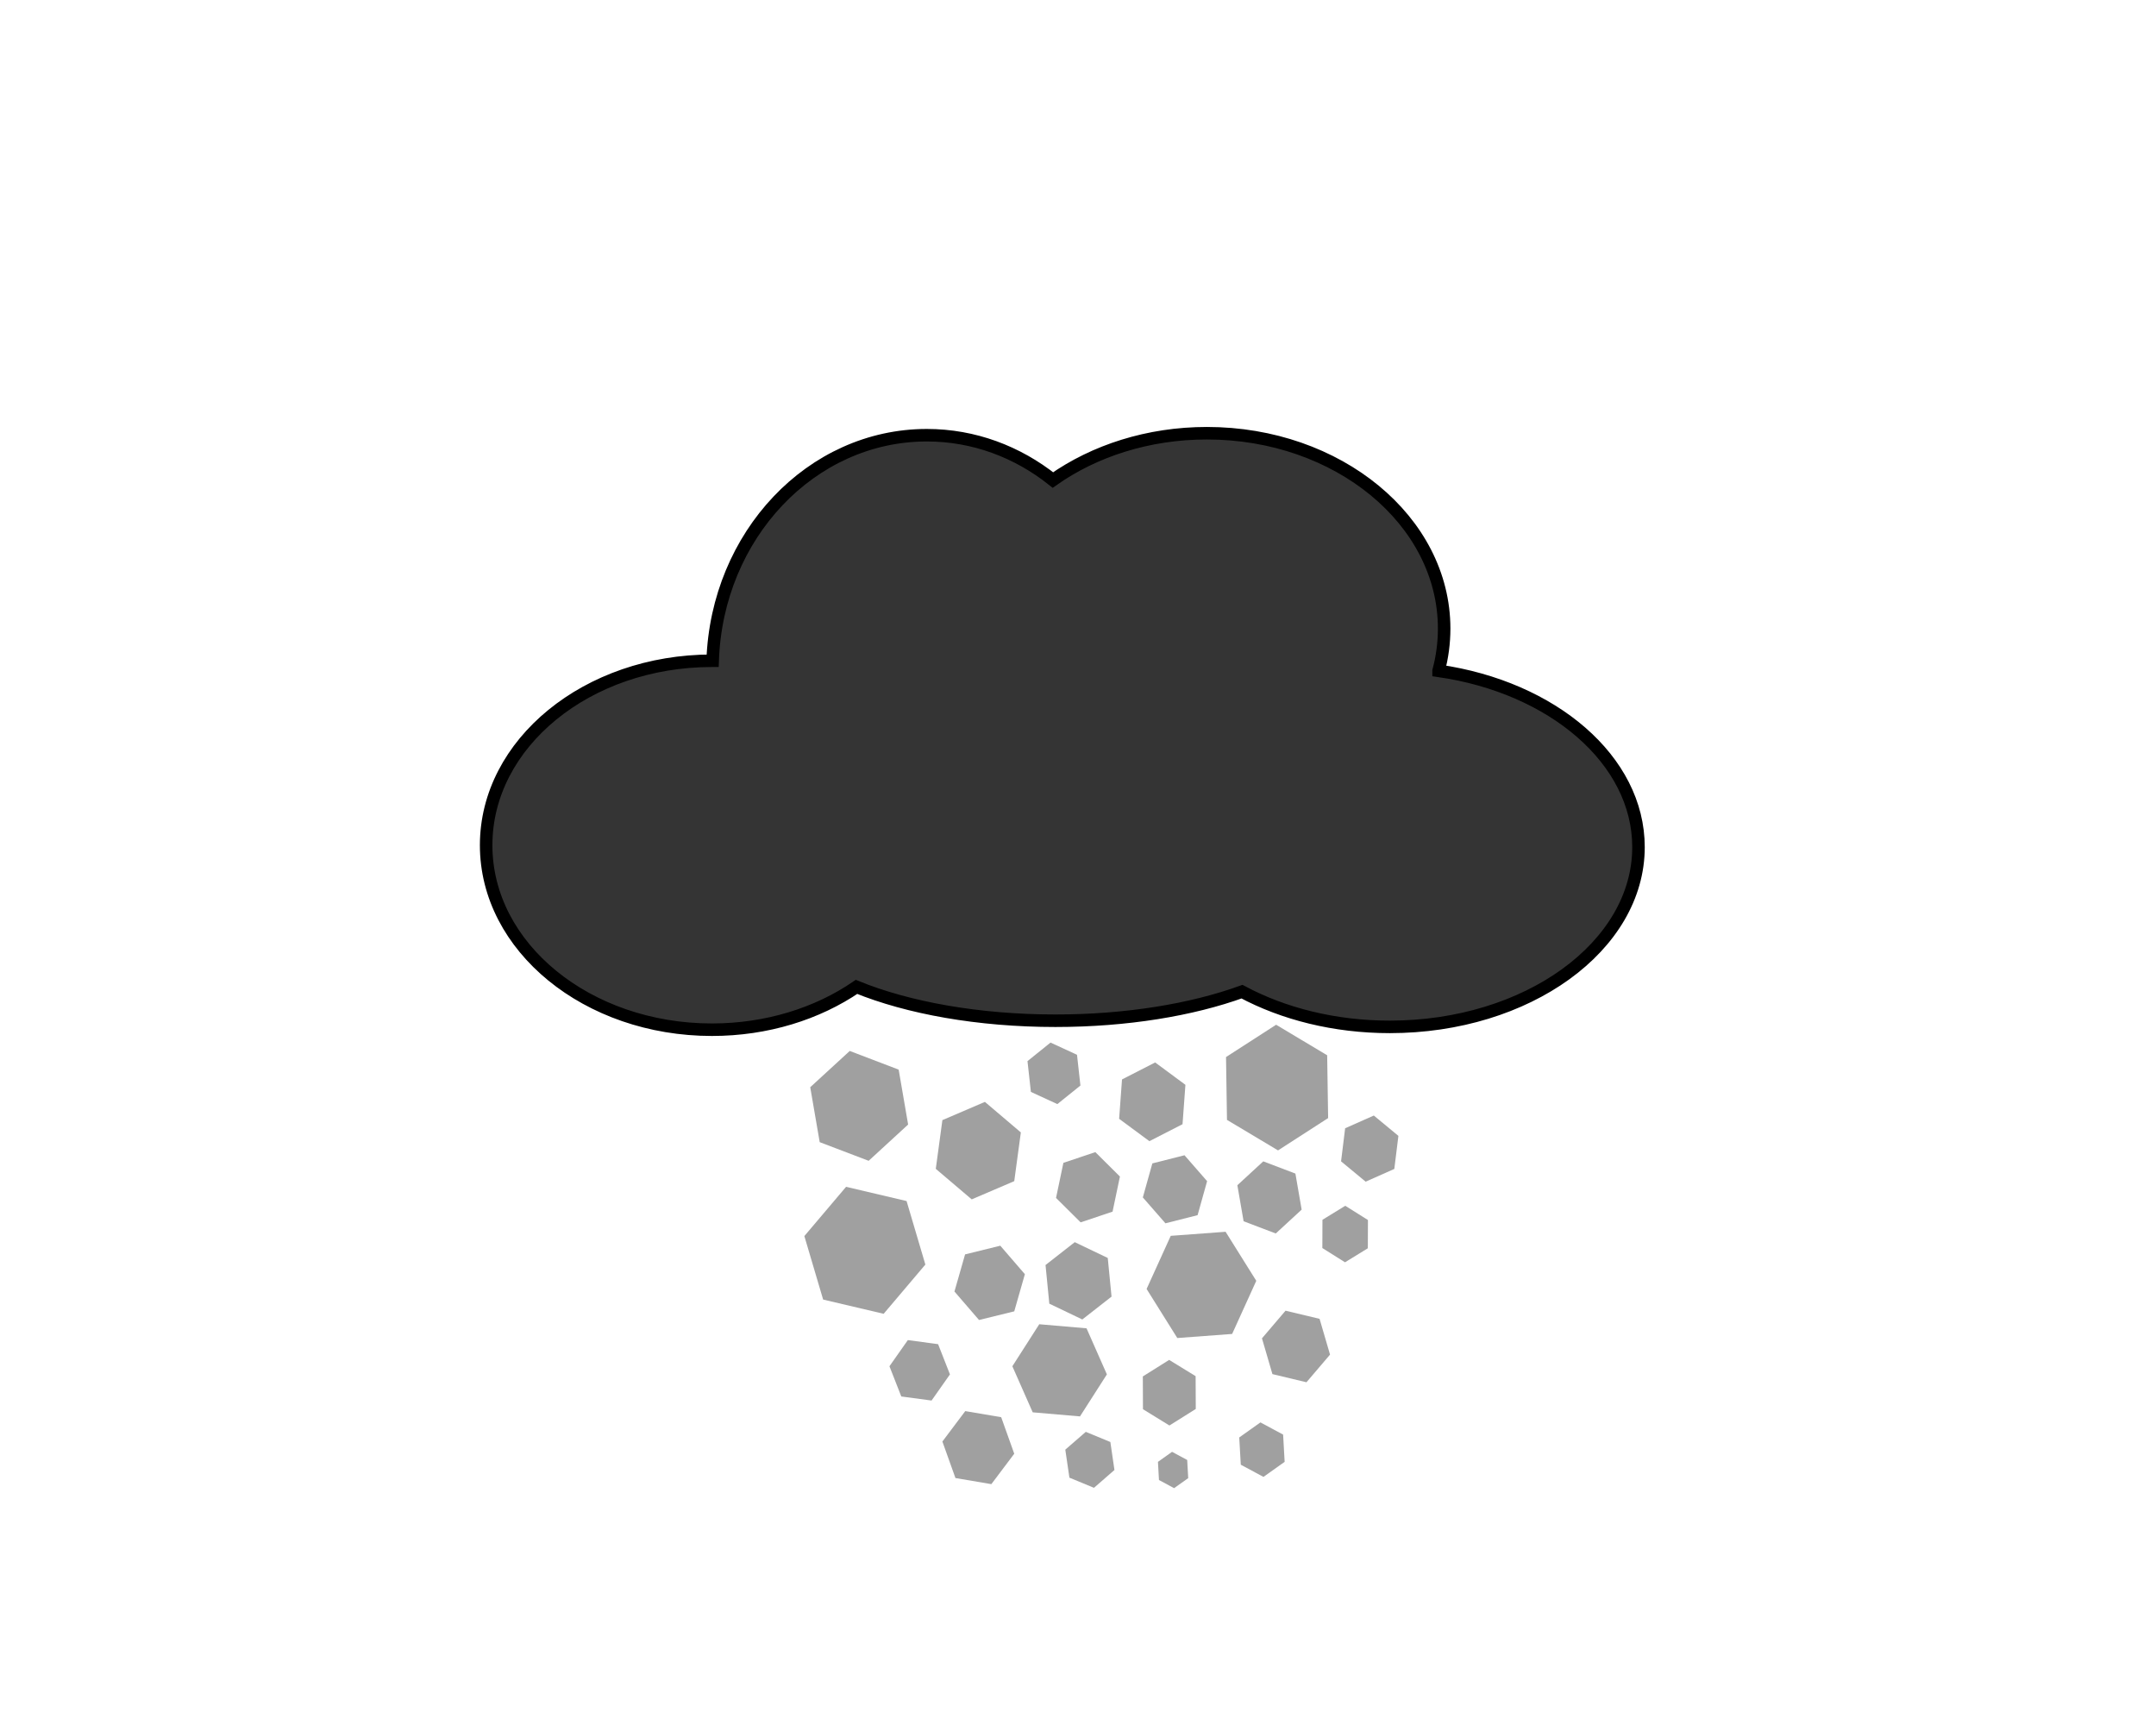 <?xml version="1.0" encoding="UTF-8"?>
<svg id="_图层_1" data-name=" 图层 1" xmlns="http://www.w3.org/2000/svg" viewBox="0 0 1280 1024">
  <defs>
    <style>
      .cls-1 {
        fill: #343434;
        stroke: #000;
        stroke-miterlimit: 10;
        stroke-width: 7.43px;
      }

      .cls-2 {
        fill: #a0a0a0;
      }
    </style>
  </defs>
  <path class="cls-1" d="M854.08,398.2c2.16-8.07,3.3-16.46,3.3-25.06,0-64.05-63.06-115.97-140.83-115.97-34.9,0-66.84,10.46-91.45,27.78-21-16.72-46.87-26.6-74.84-26.6-68.68,0-124.65,59.48-127.16,133.89h-.43c-74.03,0-134.05,49.03-134.05,109.51s60.01,109.51,134.05,109.51c32.66,0,62.59-9.54,85.84-25.41,30.55,12.43,72.2,20.08,118.1,20.08,42.33,0,81.03-6.5,110.76-17.25,24.54,13.13,54.89,20.9,87.77,20.9,81.53,0,147.62-47.78,147.62-106.71,0-51.78-51.02-94.93-118.68-104.66h0Z"/>
  <polygon class="cls-2" points="515.71 689.08 486.65 678.01 481.03 645.4 504.48 623.87 533.53 634.95 539.15 667.55 515.71 689.08"/>
  <polygon class="cls-2" points="602.15 701.16 576.9 711.97 555.57 693.85 559.49 664.93 584.73 654.11 606.07 672.23 602.15 701.16"/>
  <polygon class="cls-2" points="549.38 750.67 524.62 779.9 488.69 771.45 477.54 733.76 502.31 704.52 538.23 712.97 549.38 750.67"/>
  <polygon class="cls-2" points="660.52 719.27 641.56 725.61 626.96 711.12 631.33 690.28 650.3 683.93 664.89 698.42 660.52 719.27"/>
  <polygon class="cls-2" points="641.44 644.4 627.74 655.42 612.03 648.18 610.01 629.91 623.69 618.9 639.41 626.14 641.44 644.4"/>
  <polygon class="cls-2" points="602.15 778.44 581.24 783.58 566.65 766.67 572.96 744.63 593.87 739.48 608.46 756.39 602.15 778.44"/>
  <polygon class="cls-2" points="642.56 783.27 622.97 773.89 620.72 750.95 638.07 737.38 657.67 746.76 659.91 769.7 642.56 783.27"/>
  <polygon class="cls-2" points="702.06 667.35 682.39 677.43 664.42 664.15 666.13 640.78 685.81 630.69 703.77 643.97 702.06 667.35"/>
  <polygon class="cls-2" points="716.65 701.16 711 721.35 691.91 726.18 678.49 710.82 684.14 690.62 703.23 685.79 716.65 701.16"/>
  <polygon class="cls-2" points="788.5 663.72 758.76 682.9 728.45 664.79 727.88 627.49 757.62 608.31 787.93 626.43 788.5 663.72"/>
  <polygon class="cls-2" points="772.78 718.06 757.41 732.22 738.32 724.97 734.61 703.58 749.99 689.41 769.07 696.66 772.78 718.06"/>
  <polygon class="cls-2" points="745.84 760.32 731.51 791.86 698.95 794.28 680.73 765.16 695.06 733.62 727.62 731.21 745.84 760.32"/>
  <polygon class="cls-2" points="812.07 741 798.53 749.33 785.07 740.87 785.13 724.1 798.67 715.78 812.14 724.23 812.07 741"/>
  <polygon class="cls-2" points="827.79 693.91 810.77 701.47 796.18 689.4 798.6 669.76 815.62 662.21 830.22 674.28 827.79 693.91"/>
  <polygon class="cls-2" points="657.15 815.87 641.18 840.81 613.11 838.39 601.03 811.04 617 786.1 645.07 788.52 657.15 815.87"/>
  <polygon class="cls-2" points="563.98 815.87 553.06 831.39 535.09 828.98 528.06 811.04 538.98 795.51 556.94 797.93 563.98 815.87"/>
  <polygon class="cls-2" points="709.92 836.39 694.28 846.21 678.57 836.54 678.49 817.08 694.12 807.27 709.83 816.92 709.92 836.39"/>
  <polygon class="cls-2" points="789.63 804.13 775.64 820.54 755.43 815.71 749.22 794.47 763.21 778.06 783.42 782.89 789.63 804.13"/>
  <polygon class="cls-2" points="602.15 862.97 588.56 881.02 567.24 877.4 559.49 855.72 573.07 837.66 594.4 841.28 602.15 862.97"/>
  <polygon class="cls-2" points="661.64 872.62 649.48 883.2 634.9 877.17 632.46 860.55 644.62 849.98 659.21 856.01 661.64 872.62"/>
  <polygon class="cls-2" points="705.43 877.46 697.05 883.4 688.07 878.57 687.47 867.79 695.84 861.84 704.83 866.68 705.43 877.46"/>
  <polygon class="cls-2" points="762.68 867.79 750.11 876.72 736.64 869.48 735.73 853.3 748.31 844.37 761.78 851.62 762.68 867.79"/>
</svg>